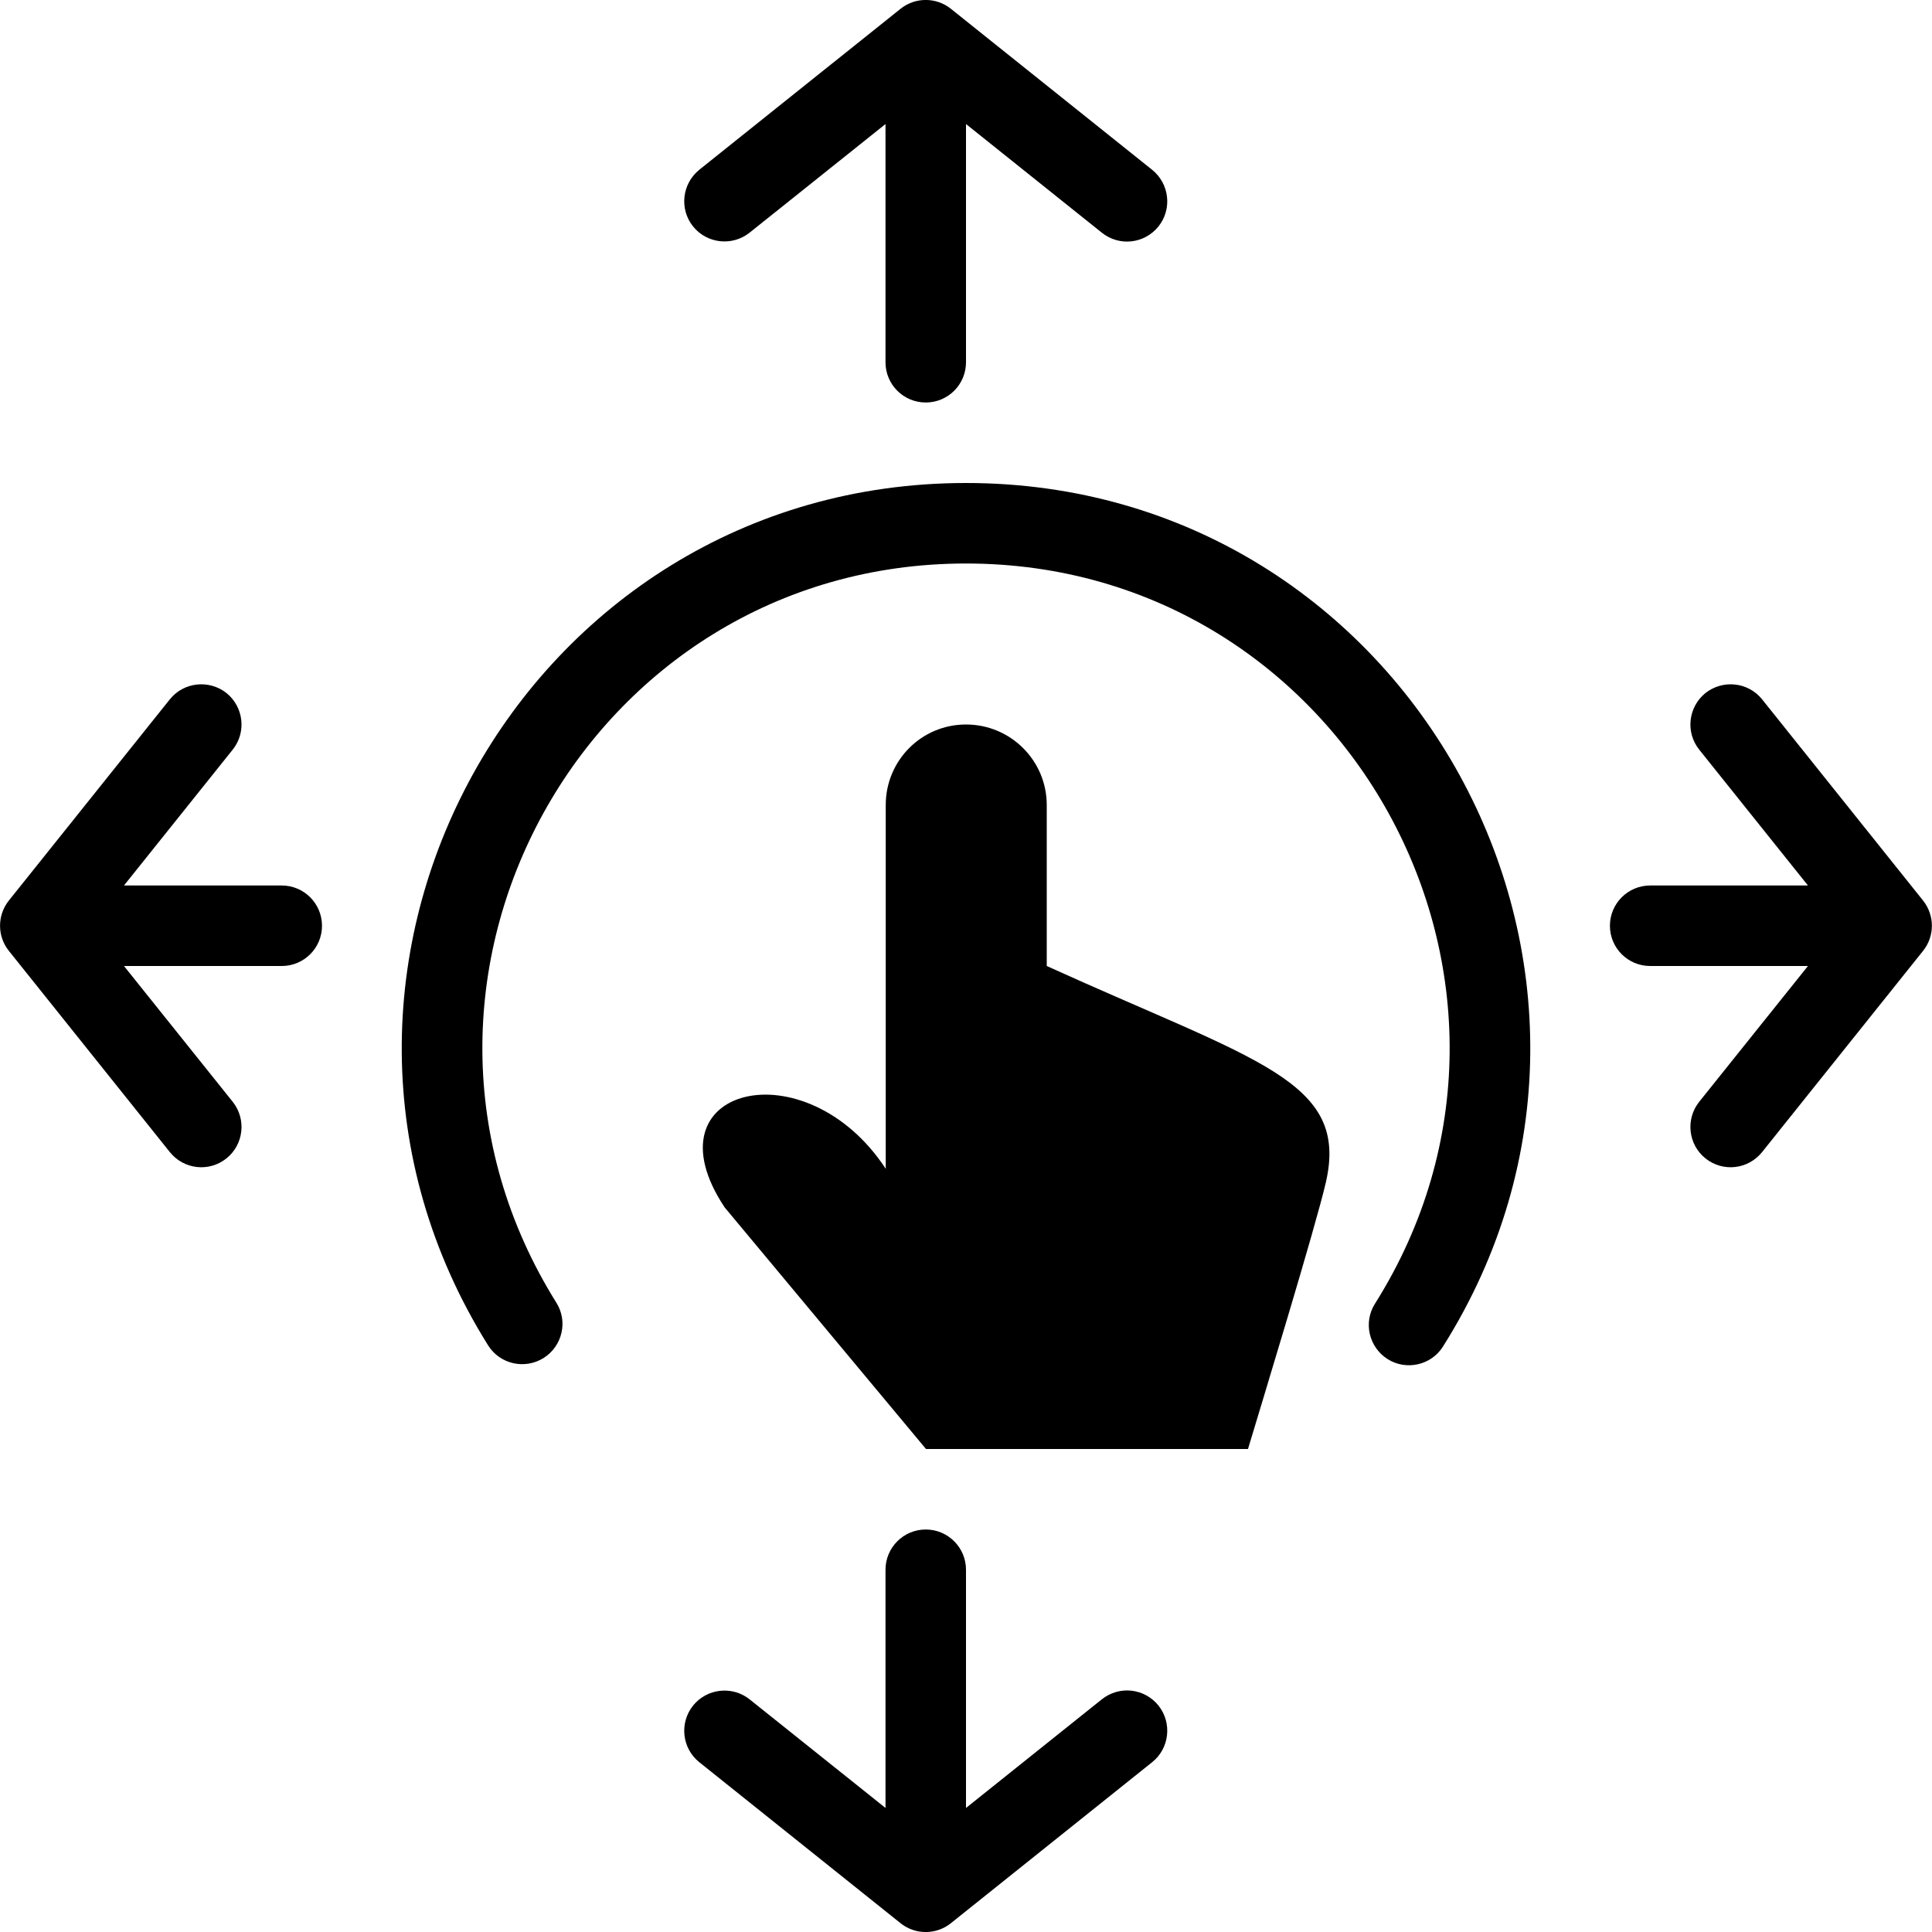 <?xml version="1.0" encoding="utf-8"?>
<!-- Generator: Adobe Illustrator 19.2.1, SVG Export Plug-In . SVG Version: 6.00 Build 0)  -->
<svg version="1.1" xmlns="http://www.w3.org/2000/svg" xmlns:xlink="http://www.w3.org/1999/xlink" x="0px" y="0px" width="24px"
	 height="24px" viewBox="0 0 24 24" enable-background="new 0 0 24 24" xml:space="preserve">
<g id="Filled_Icon">
	<g>
		<path d="M14.312,2.109l-2.5-2c-0.183-0.146-0.442-0.146-0.625,0l-2.5,2c-0.215,0.174-0.25,0.488-0.078,0.703
			c0.172,0.215,0.487,0.25,0.703,0.078L11,1.541V4.5C11,4.777,11.224,5,11.5,5S12,4.777,12,4.5V1.541l1.688,1.35
			c0.218,0.174,0.53,0.137,0.703-0.078C14.563,2.598,14.528,2.283,14.312,2.109z"/>
		<path d="M14.312,21.891l-2.5,2c-0.183,0.146-0.442,0.146-0.625,0l-2.5-2c-0.215-0.172-0.25-0.487-0.078-0.703
			c0.172-0.214,0.487-0.25,0.703-0.078L11,22.459V19.5c0-0.276,0.224-0.5,0.5-0.5s0.5,0.224,0.5,0.5v2.959l1.688-1.35
			c0.218-0.173,0.53-0.137,0.703,0.078C14.563,21.403,14.528,21.719,14.312,21.891z"/>
		<path d="M3.5,11H1.54l1.351-1.688c0.172-0.215,0.137-0.529-0.078-0.703c-0.216-0.17-0.53-0.137-0.703,0.078l-2,2.5
			c-0.146,0.183-0.146,0.443,0,0.625l2,2.5c0.173,0.215,0.485,0.252,0.703,0.078c0.215-0.172,0.25-0.487,0.078-0.703L1.54,12H3.5
			C3.776,12,4,11.777,4,11.5C4,11.224,3.776,11,3.5,11z"/>
		<path d="M20.499,11h1.96l-1.351-1.688c-0.172-0.215-0.137-0.529,0.078-0.703c0.216-0.17,0.53-0.137,0.703,0.078l2,2.5
			c0.146,0.183,0.146,0.443,0,0.625l-2,2.5c-0.173,0.215-0.485,0.252-0.703,0.078c-0.215-0.172-0.25-0.487-0.078-0.703L22.459,12
			h-1.96c-0.276,0-0.5-0.223-0.5-0.5C19.999,11.224,20.223,11,20.499,11z"/>
		<g>
			<path d="M17.237,16.883c-0.233-0.148-0.304-0.457-0.156-0.689C19.584,12.219,16.728,7,12,7c-4.717,0-7.579,5.197-5.089,9.182
				c0.147,0.233,0.075,0.541-0.159,0.688c-0.234,0.146-0.543,0.076-0.689-0.158C3.157,12.061,6.497,6,12,6
				c5.522,0,8.848,6.092,5.926,10.726C17.779,16.961,17.468,17.029,17.237,16.883z"/>
		</g>
		<path d="M11.003,10c0-0.553,0.444-1,0.997-1s1.003,0.447,1.003,1v2c2.607,1.184,3.76,1.421,3.467,2.689
			c-0.131,0.566-0.8,2.754-0.967,3.311h-4l-2.5-3c-1-1.5,1.003-2,2-0.481V10z"/>
	</g>
</g>
<g id="Invisible_Shape">
	<rect fill="none" width="24" height="24"/>
</g>
</svg>
